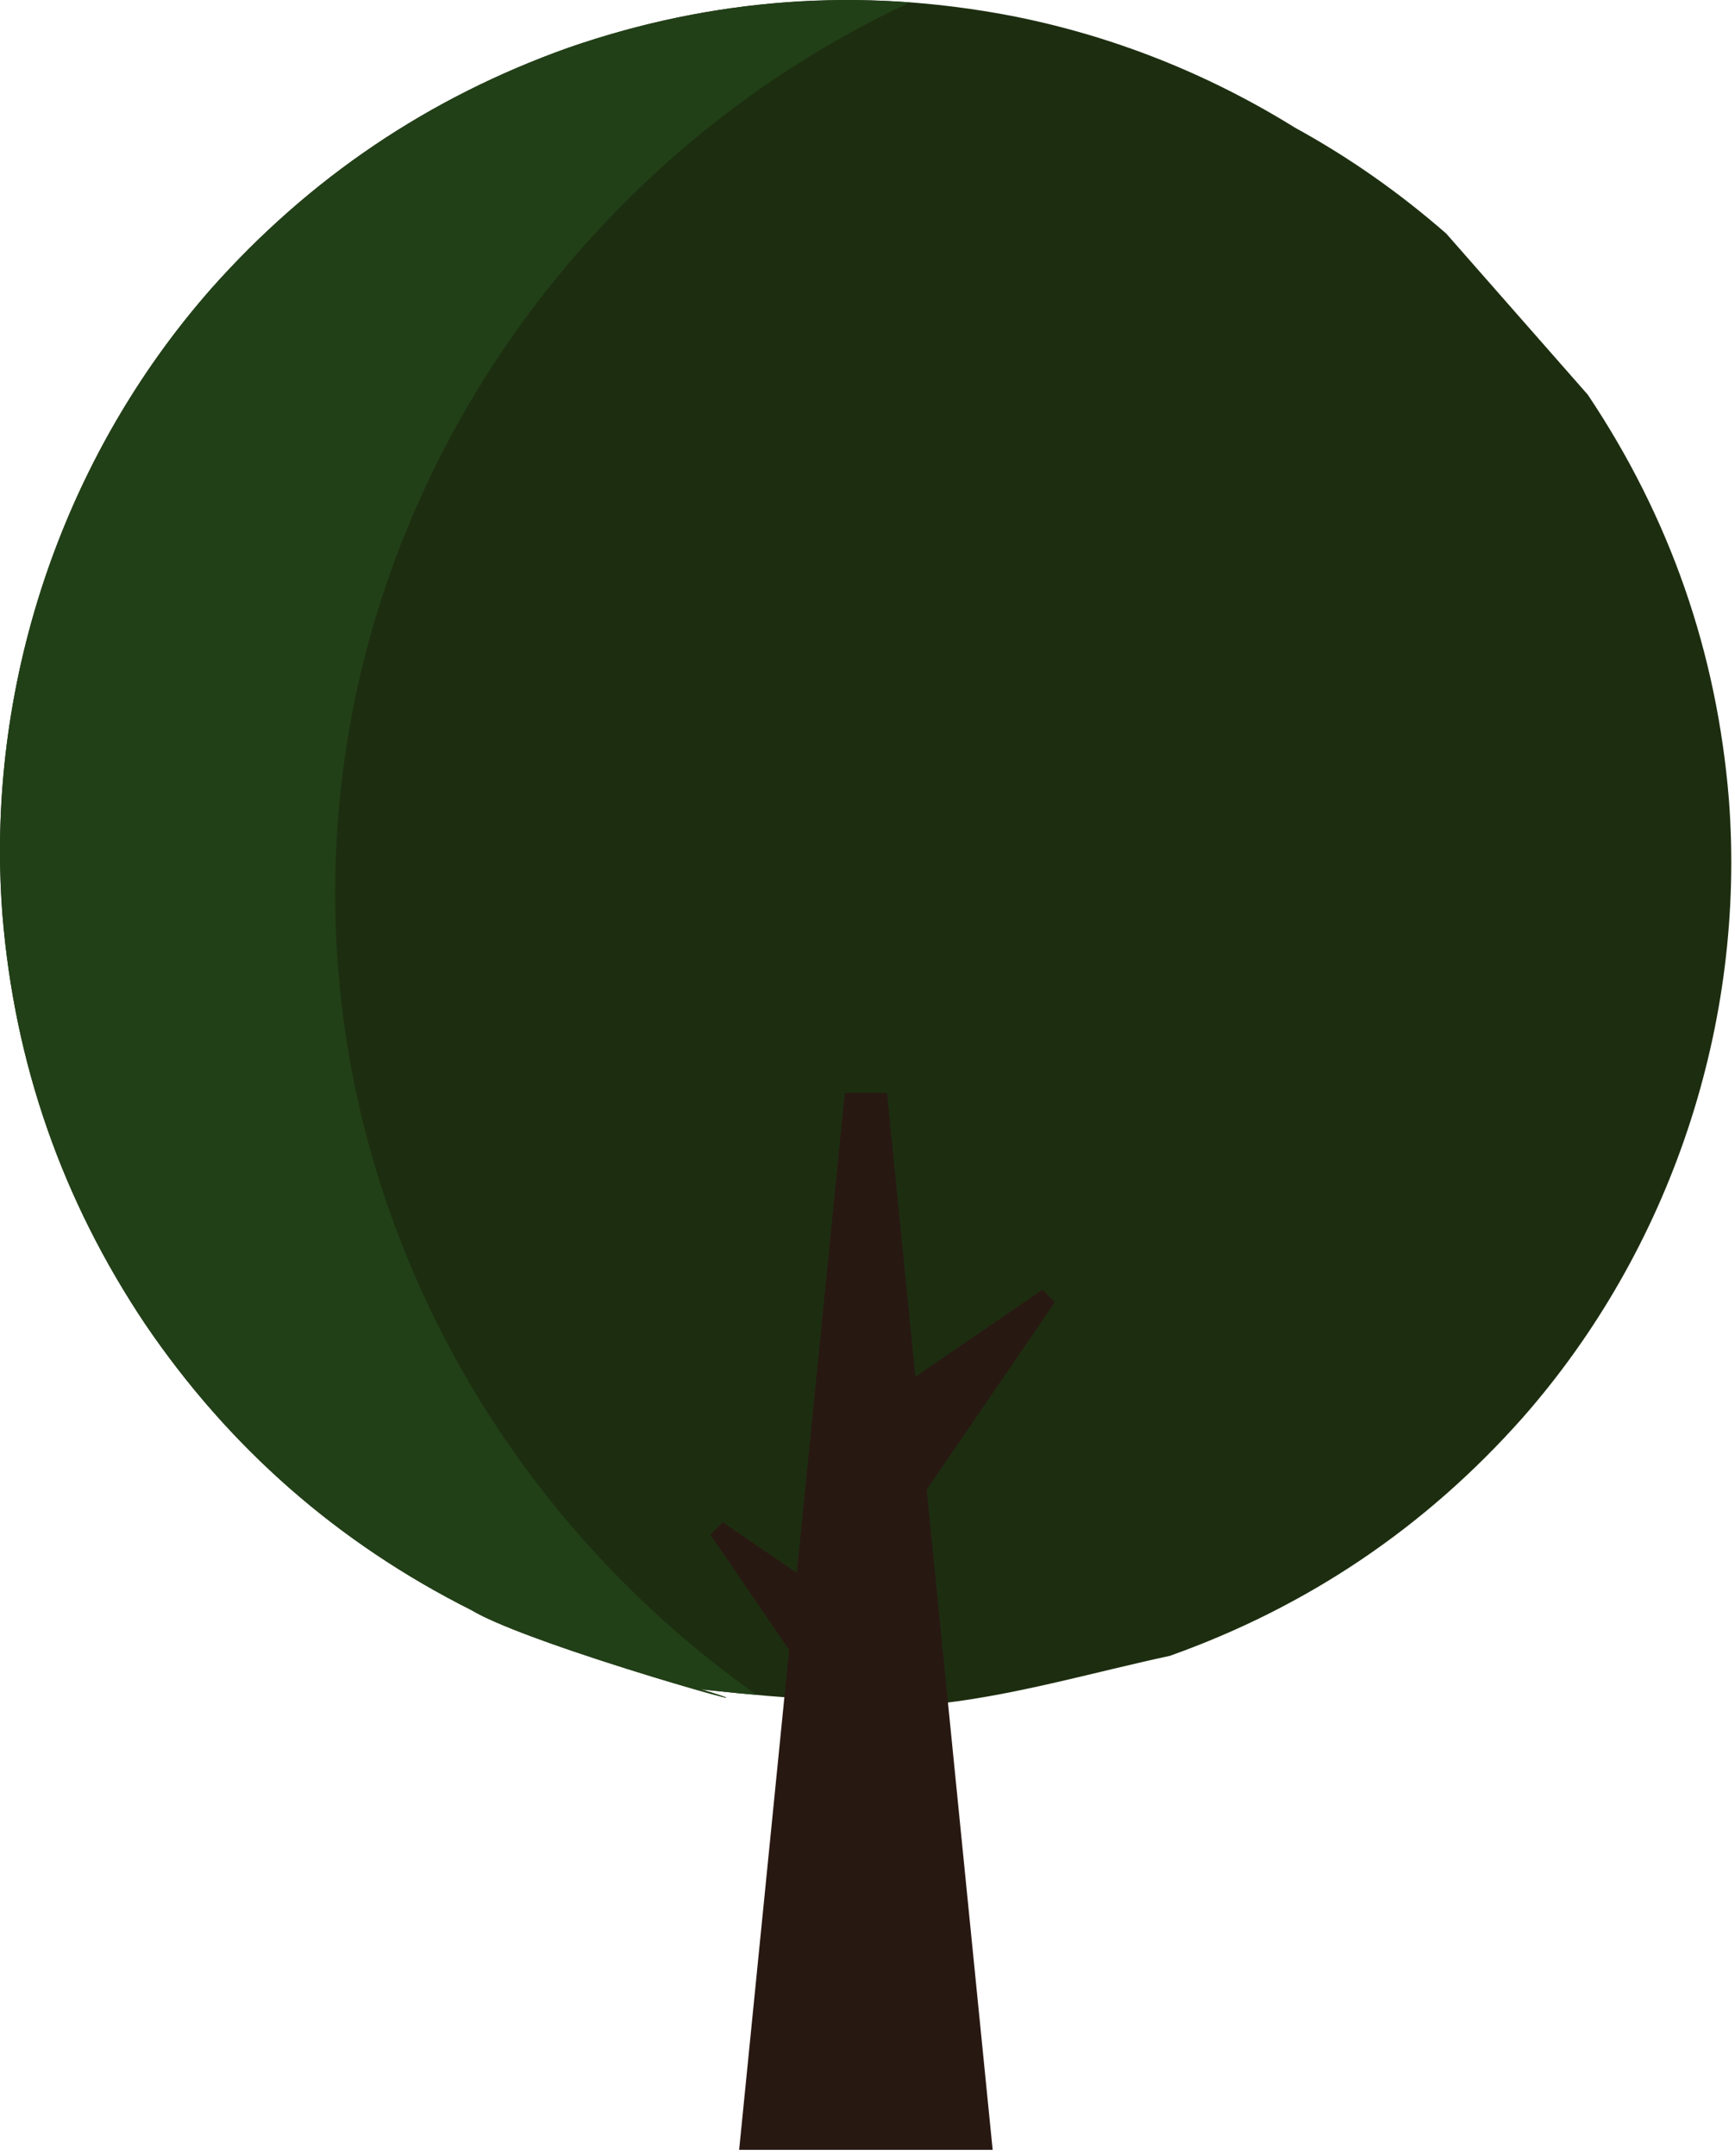 <svg width="219" height="272" viewBox="0 0 219 272" fill="none" xmlns="http://www.w3.org/2000/svg">
<path d="M218.228 100.841C216.712 82.281 210.776 65.266 200.42 49.798C194.462 43.021 188.505 36.242 182.548 29.465C176.566 24.244 170.2 19.799 163.462 16.11C152.553 9.337 140.438 4.484 127.589 1.986C108.594 -1.644 89.972 -0.298 71.72 6.027C54.101 12.305 39.081 22.436 26.66 36.419C7.712 57.942 -1.882 86.799 0.307 115.393C1.841 134.18 7.849 151.4 18.332 167.053C28.92 182.637 42.636 194.658 59.478 203.118C67.121 207.734 103.166 217.631 87.996 212.954C88.526 213.118 89.042 213.209 89.597 213.242C99.181 214.306 108.782 214.861 118.4 214.91C118.702 214.913 119.005 214.872 119.305 214.834C128.877 213.668 138.276 210.921 147.669 208.898C165.078 202.697 179.918 192.686 192.19 178.868C210.912 157.604 220.392 129.093 218.228 100.841Z" fill="#1D2E10"/>
<path d="M91.666 214.18C90.9 214.18 65.72 206.888 59.478 203.118C42.636 194.658 28.92 182.637 18.332 167.053C7.849 151.4 1.841 134.18 0.307 115.393C0.102 112.712 0 110.029 0 107.35C-0.001 81.453 9.489 55.925 26.66 36.42C39.081 22.436 54.101 12.305 71.72 6.028C72.18 5.868 72.64 5.712 73.1 5.558C84.238 1.856 95.513 0.013 106.928 0.013C109.56 0.013 112.201 0.11 114.849 0.306C72.349 20.068 42.297 63.385 42.297 112.669C42.297 154.074 63.51 191.265 95.494 213.818C93.636 213.654 91.777 213.481 89.918 213.277C89.812 213.265 89.704 213.254 89.597 213.242C89.042 213.209 88.526 213.118 87.996 212.954C90.582 213.752 91.681 214.125 91.684 214.174C91.684 214.177 91.678 214.18 91.666 214.18Z" fill="#224018"/>
<path d="M93.298 271.224L106.632 137.89H111.965L125.298 271.224H93.298Z" fill="#281812"/>
<path d="M106.692 179.744L131.58 162.712L133.15 164.282L116.12 189.17L106.692 179.744Z" fill="#281812"/>
<path d="M106.692 218.504L89.661 193.616L91.233 192.045L116.12 209.077L106.692 218.504Z" fill="#281812"/>
</svg>
